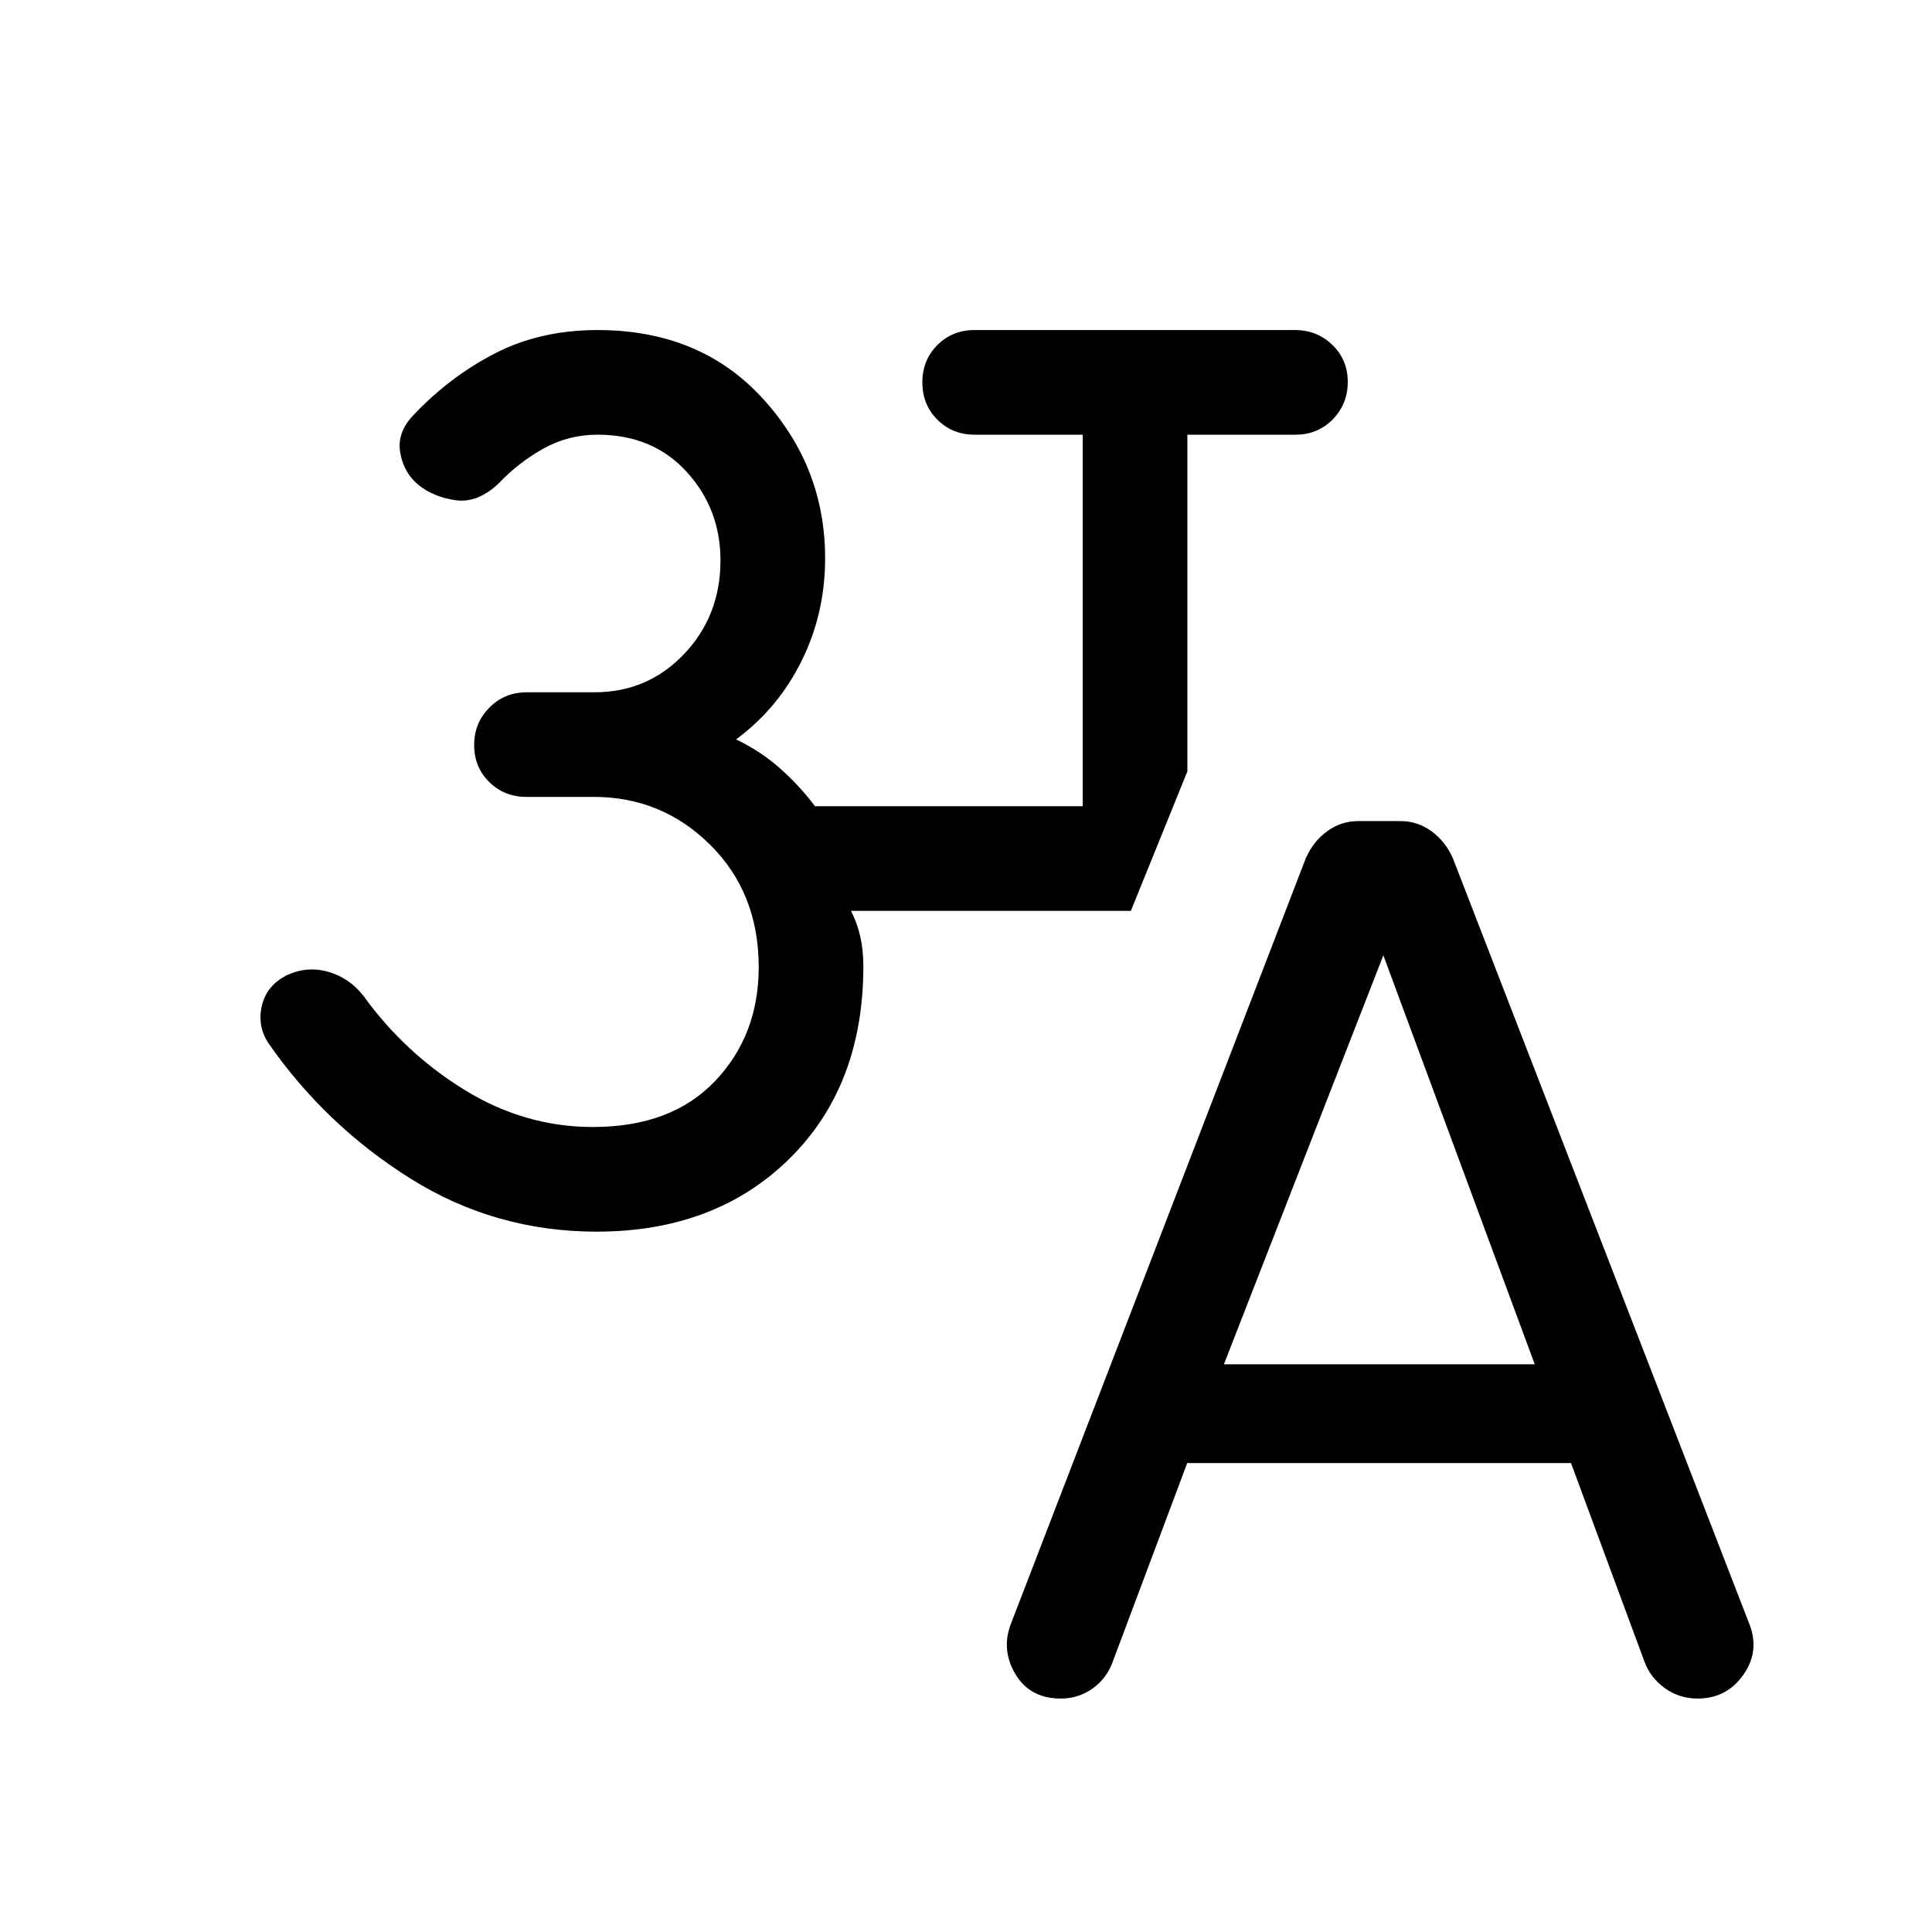 <svg xmlns="http://www.w3.org/2000/svg" height="20" viewBox="0 -960 960 960" width="20"><path d="M296.46-348q-50.46 0-92.57-26.42-42.12-26.43-70.43-67.12-5.69-8.54-3.34-18.69 2.34-10.15 12.5-15.23 10.15-4.69 20.66-1.6 10.5 3.08 17.43 12.04 20.52 28.41 50.33 46.71Q260.85-400 294.62-400q38.92 0 60.65-22.78Q377-445.56 377-479.46q0-36.77-24.03-60.67-24.04-23.9-57.97-23.9h-33.39q-11.06 0-18.53-7.4-7.47-7.4-7.47-18.37t7.54-18.58q7.53-7.62 18.7-7.62h33.5q26.5 0 44.57-19.02Q358-654.04 358-681.54q0-25.57-16.81-44.02Q324.38-744 296.92-744q-14.46 0-26.81 6.85-12.34 6.84-22.38 17.4-10.5 9.9-21.46 8.29-10.96-1.62-18.27-7.54-7.31-5.92-9.11-15.96-1.81-10.04 6.5-18.73 18.07-19.14 40.57-30.72Q268.46-796 296.92-796q50.93 0 82 33.92Q410-728.15 410-682.54q0 27.31-11.67 50.9-11.66 23.59-32.56 39.03 12.54 6.07 22.19 14.73 9.65 8.65 17.01 18.5H538V-744h-53.69q-11.07 0-18.54-7.47-7.46-7.46-7.46-18.53t7.45-18.53q7.45-7.47 18.49-7.47h159.17q11.04 0 18.66 7.41 7.61 7.4 7.61 18.38 0 10.98-7.46 18.59-7.47 7.62-18.54 7.62H590v167.31l-28.08 69.3H422.84q3.08 5.89 4.62 12.74Q429-487.81 429-480q0 59.62-36.8 95.81Q355.39-348 296.46-348Zm293.46 115-37.33 99.56q-3.13 7.9-10 12.67-6.88 4.77-15.44 4.77-15.38 0-22.61-12.16-7.23-12.15-2.16-25.15l146.47-380.23q3.65-8.31 10.57-13.38 6.93-5.08 15.39-5.08h21.15q8.46 0 15.38 5.08 6.93 5.07 10.58 13.38l147.46 380.85q5.08 13.38-3.21 25.03Q857.88-116 843.55-116q-9.24 0-16.44-5.27-7.19-5.27-10.03-13.19L780.63-233H589.92Zm18.23-49.08h154.46l-75.23-203.23-79.23 203.23Z"/></svg>